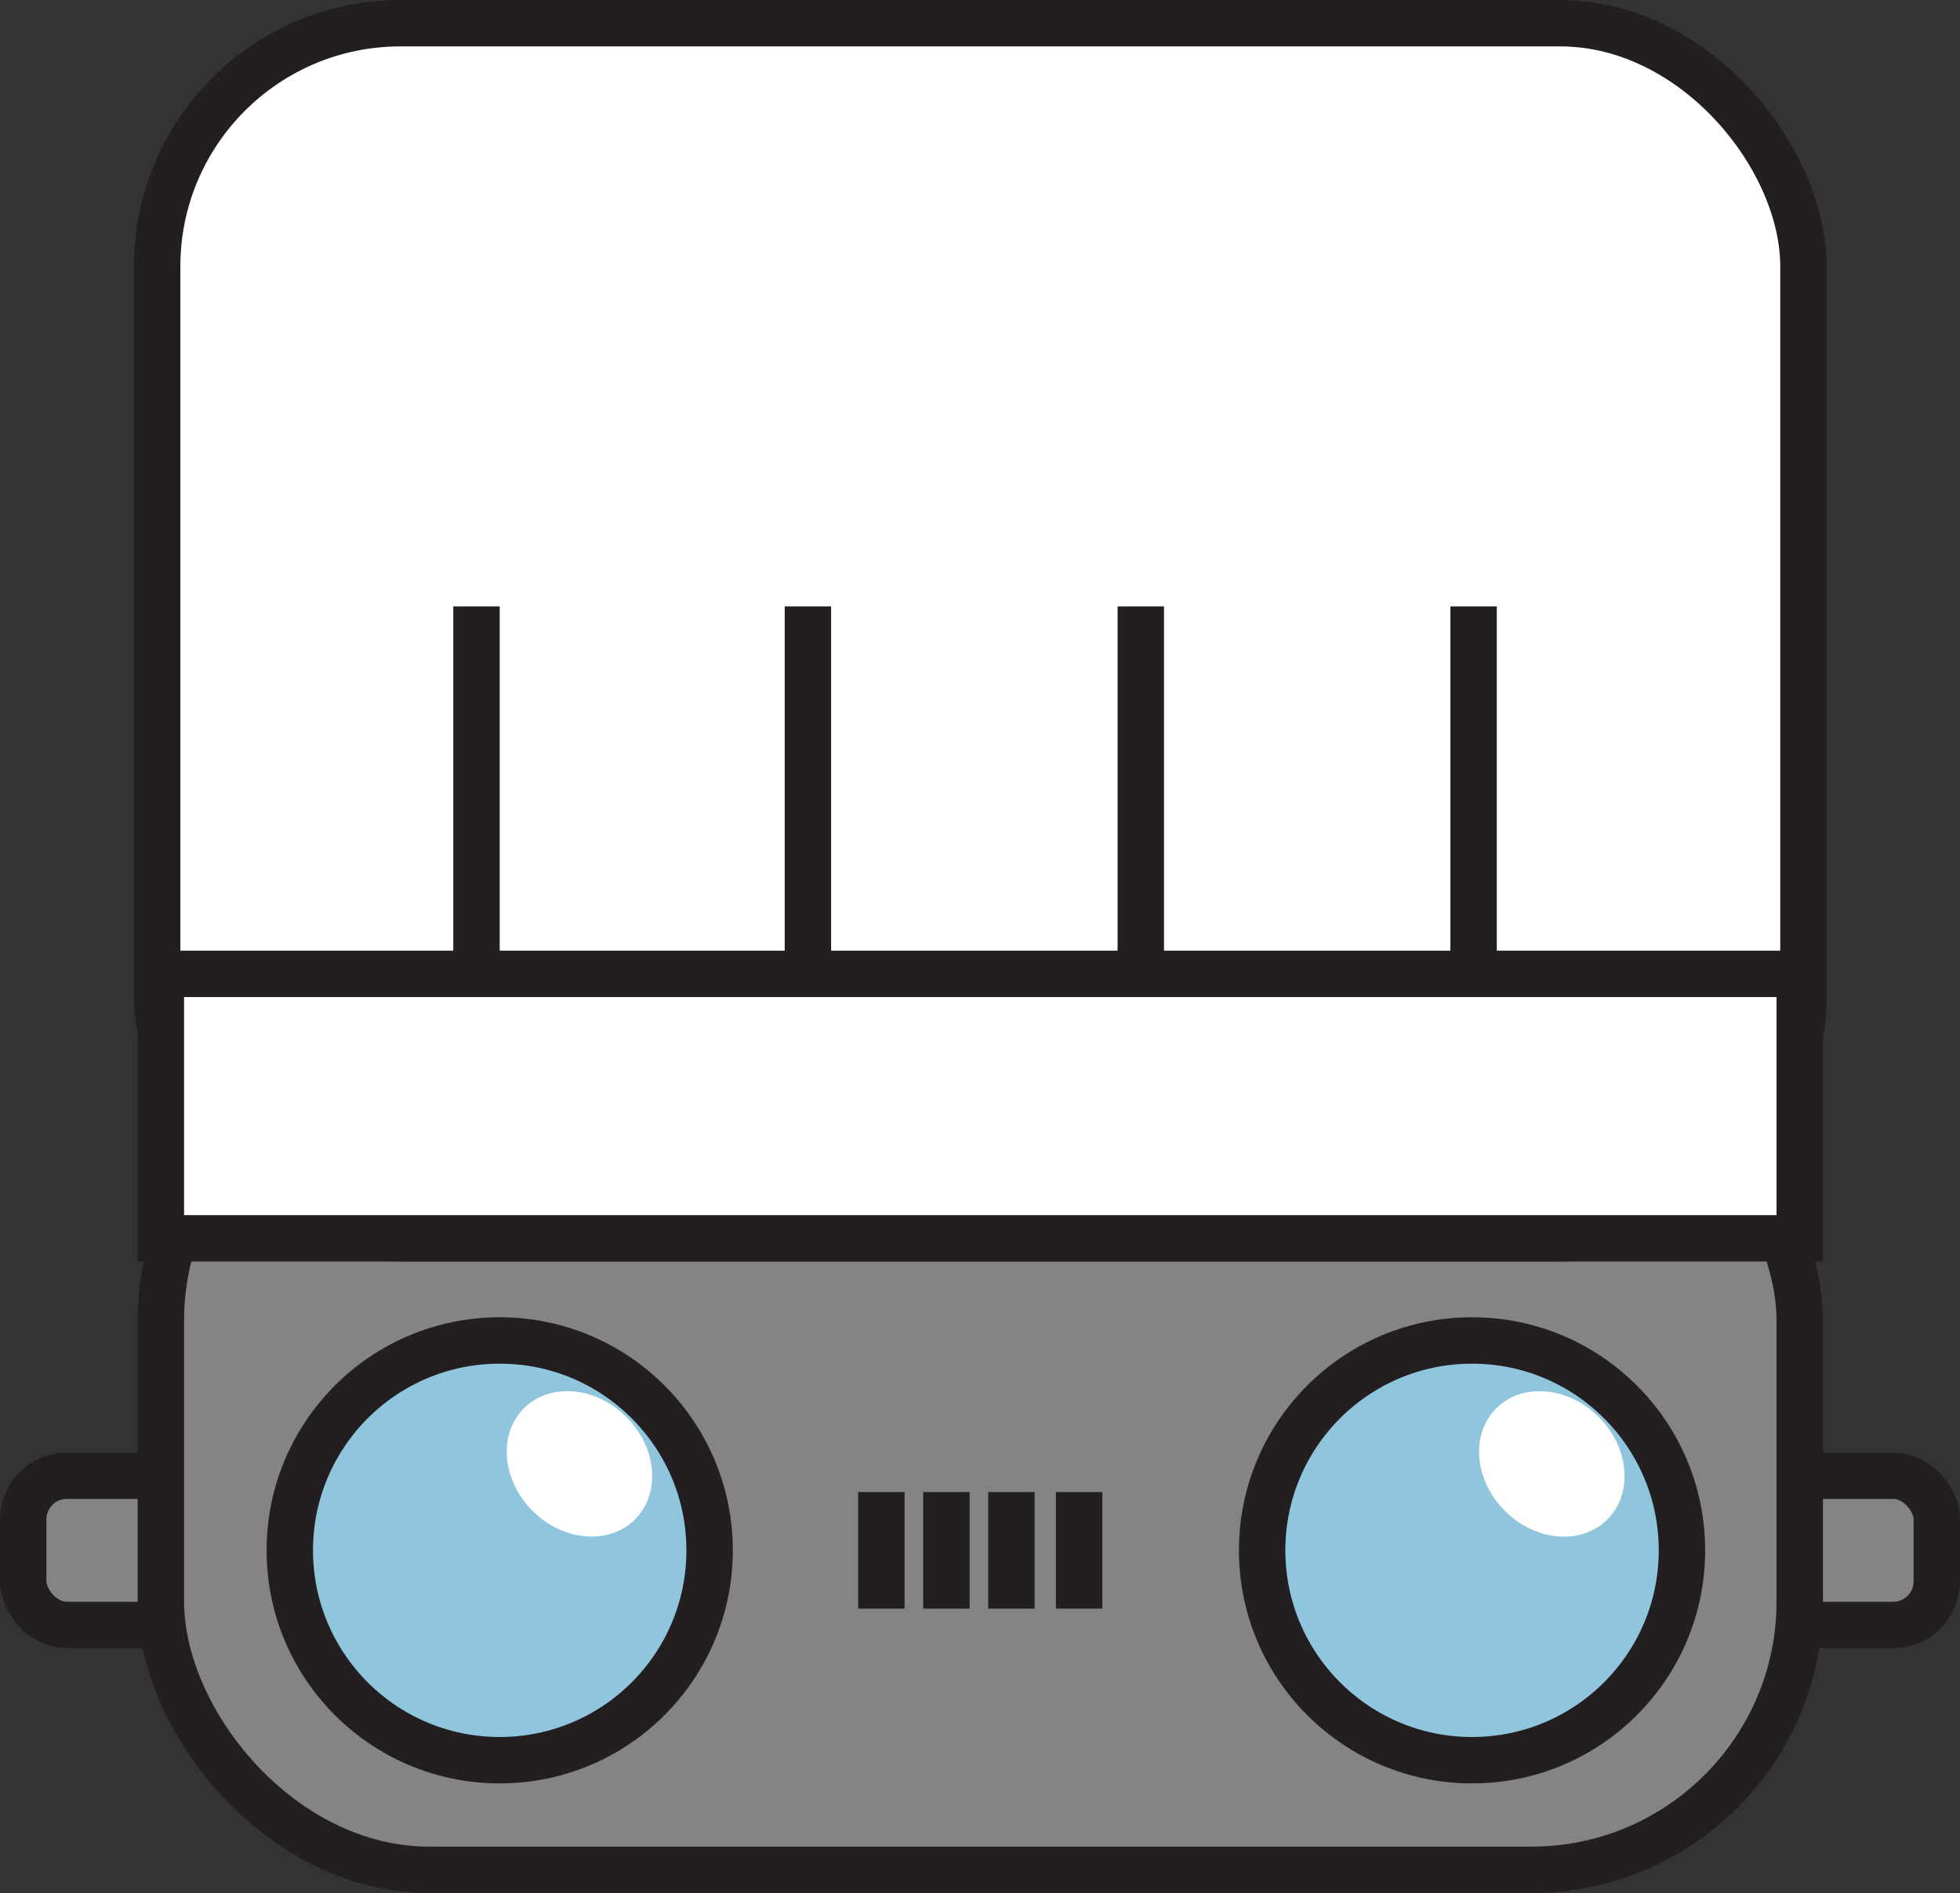 <svg xmlns="http://www.w3.org/2000/svg" viewBox="0 0 253.42 244.81"><rect x="0" y="0" width="253.42" height="244.81" fill="#333333" stroke="none"/><defs><style>.cls-1{fill:#848484;}.cls-1,.cls-2,.cls-4,.cls-5{stroke:#231f20;stroke-miterlimit:10;stroke-width:6px;}.cls-2{fill:#8fc6dd;}.cls-3,.cls-5{fill:#fff;}.cls-4{fill:none;}</style></defs><g id="Robot"><rect class="cls-1" x="214.82" y="190.84" width="35.6" height="19.3" rx="5.64"/><rect class="cls-1" x="3" y="190.84" width="35.6" height="19.3" rx="5.64"/><rect class="cls-1" x="20.8" y="136.11" width="211.9" height="105.7" rx="34.71"/><circle class="cls-2" cx="64.61" cy="200.49" r="27.14"/><ellipse class="cls-3" cx="438.59" cy="600.02" rx="8.58" ry="10.16" transform="translate(-659.49 75.16) rotate(-45)"/><line class="cls-4" x1="113.96" y1="192.95" x2="113.96" y2="208.03"/><line class="cls-4" x1="122.37" y1="192.95" x2="122.37" y2="208.03"/><line class="cls-4" x1="130.77" y1="192.95" x2="130.77" y2="208.03"/><line class="cls-4" x1="139.53" y1="192.95" x2="139.53" y2="208.03"/><circle class="cls-2" cx="190.33" cy="200.49" r="27.14"/><ellipse class="cls-3" cx="564.32" cy="600.02" rx="8.58" ry="10.16" transform="translate(-622.67 164.07) rotate(-45)"/></g><g id="Hat"><rect class="cls-5" x="20.32" y="3" width="212.86" height="157.14" rx="31.46"/><rect class="cls-5" x="20.8" y="125.94" width="211.9" height="34.2"/><line class="cls-4" x1="147.5" y1="78.42" x2="147.5" y2="123.66"/><line class="cls-4" x1="104.46" y1="78.42" x2="104.46" y2="123.17"/><line class="cls-4" x1="61.61" y1="78.42" x2="61.61" y2="123.17"/><line class="cls-4" x1="190.53" y1="78.42" x2="190.53" y2="123.17"/></g></svg>